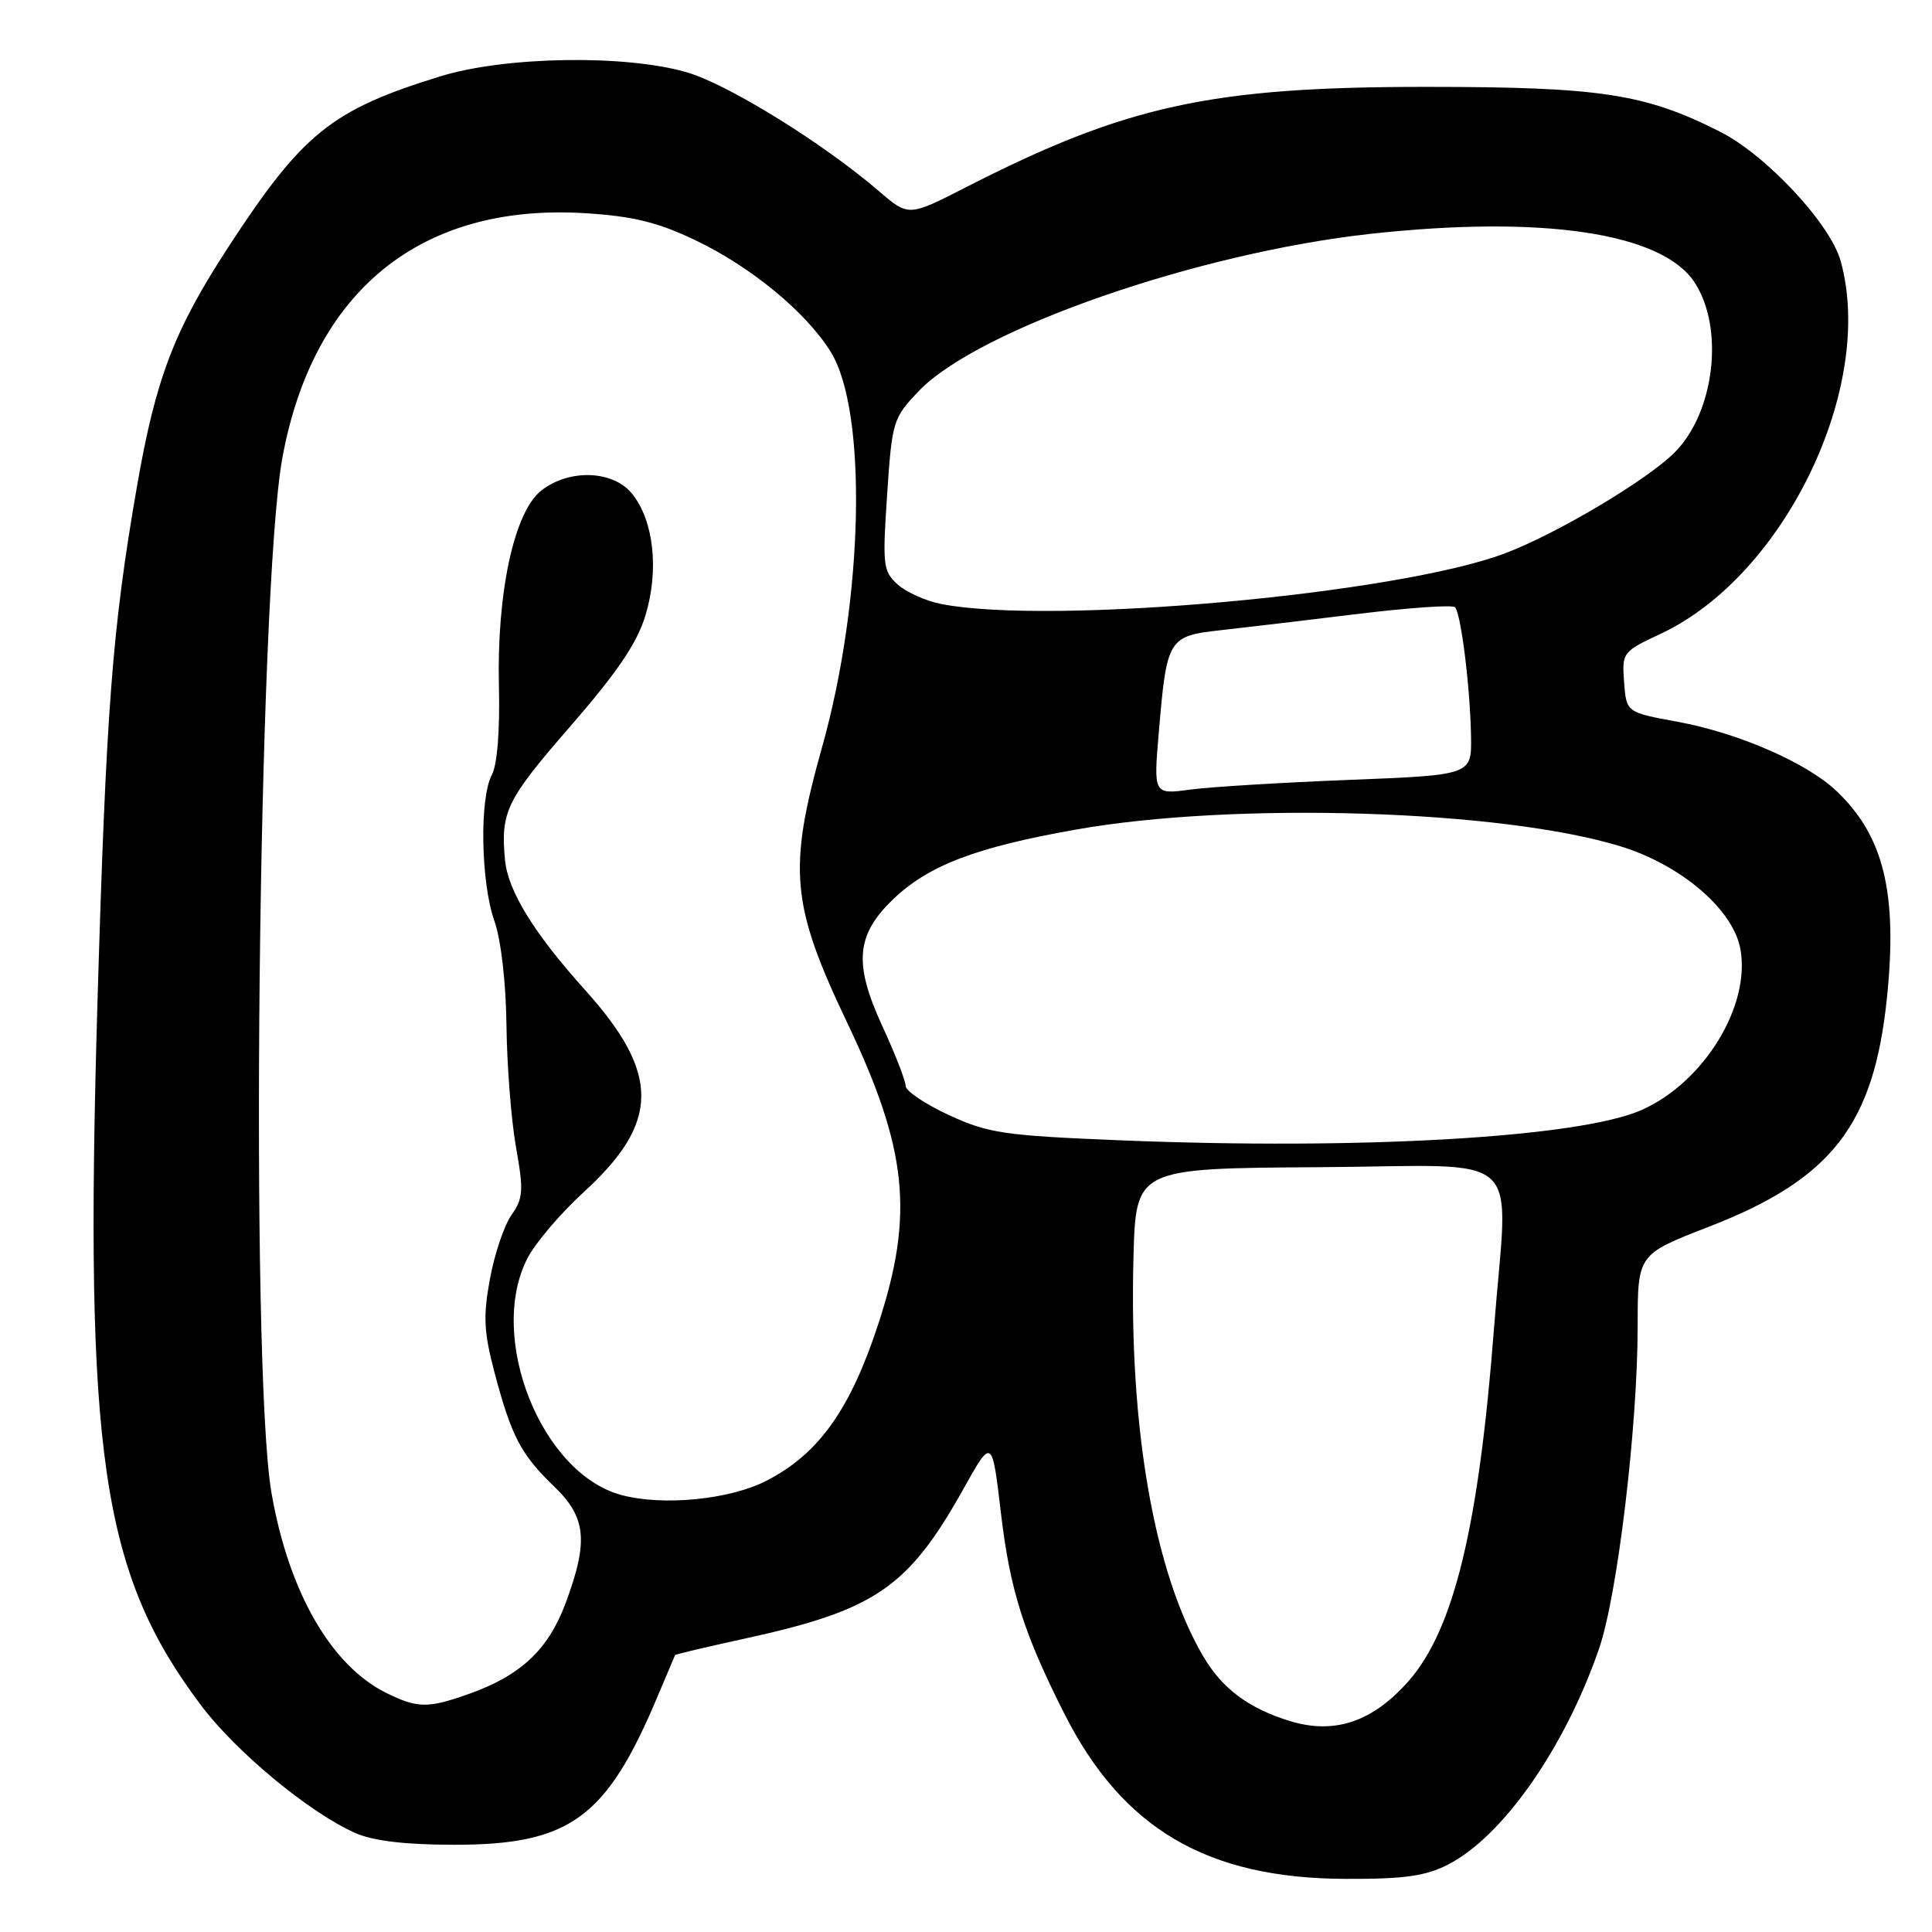 <?xml version="1.0" encoding="UTF-8" standalone="no"?>
<!DOCTYPE svg PUBLIC "-//W3C//DTD SVG 1.1//EN" "http://www.w3.org/Graphics/SVG/1.1/DTD/svg11.dtd" >
<svg xmlns="http://www.w3.org/2000/svg" xmlns:xlink="http://www.w3.org/1999/xlink" version="1.1" viewBox="0 0 256 256">
 <g >
 <path fill="currentColor"
d=" M 191.86 247.07 C 199.11 243.37 207.32 231.65 211.87 218.50 C 214.32 211.43 217.00 189.03 217.00 175.65 C 217.00 166.21 217.00 166.21 226.41 162.56 C 242.72 156.24 248.29 149.08 250.03 132.22 C 251.46 118.33 249.61 110.75 243.34 104.81 C 239.39 101.06 230.34 97.12 222.29 95.64 C 215.50 94.39 215.50 94.39 215.20 90.39 C 214.91 86.46 215.00 86.34 220.05 83.98 C 236.45 76.30 248.53 51.27 243.90 34.60 C 242.53 29.65 234.06 20.57 227.93 17.46 C 217.95 12.41 212.10 11.52 189.00 11.51 C 160.40 11.51 149.22 13.96 127.90 24.86 C 120.39 28.70 120.39 28.70 116.44 25.31 C 109.05 18.96 96.51 11.20 91.07 9.60 C 82.93 7.20 66.98 7.46 58.36 10.11 C 43.91 14.57 40.11 17.63 30.24 32.76 C 23.06 43.78 20.63 50.15 18.14 64.50 C 14.86 83.41 14.06 94.00 12.91 132.98 C 11.16 192.79 13.47 208.45 26.62 225.94 C 31.25 232.11 40.89 240.10 47.00 242.85 C 49.39 243.92 53.54 244.43 60.07 244.44 C 75.51 244.47 80.35 240.94 87.15 224.74 C 88.36 221.86 89.40 219.41 89.45 219.31 C 89.51 219.20 93.67 218.22 98.70 217.12 C 115.99 213.35 120.34 210.36 127.65 197.31 C 131.45 190.50 131.45 190.50 132.63 200.50 C 133.84 210.71 135.62 216.35 141.01 227.03 C 148.73 242.32 159.91 248.90 178.29 248.96 C 186.03 248.99 188.87 248.60 191.86 247.07 Z  M 170.99 228.07 C 165.46 226.38 161.95 223.77 159.42 219.45 C 152.95 208.41 149.59 189.21 150.19 166.66 C 150.50 154.81 150.50 154.81 174.75 154.66 C 202.67 154.48 199.83 151.86 197.96 176.05 C 195.94 202.31 192.64 215.92 186.66 222.73 C 181.92 228.13 176.87 229.85 170.99 228.07 Z  M 51.20 224.33 C 43.86 220.71 38.23 210.90 35.97 197.79 C 33.10 181.13 34.19 78.22 37.42 60.64 C 41.51 38.45 55.82 26.90 77.55 28.25 C 83.90 28.65 87.15 29.44 92.18 31.85 C 99.53 35.36 106.84 41.39 110.08 46.63 C 114.96 54.53 114.44 79.33 108.97 98.85 C 104.38 115.20 104.80 119.85 112.25 135.50 C 120.25 152.29 121.14 160.87 116.40 175.37 C 112.68 186.76 108.49 192.65 101.57 196.20 C 96.68 198.72 87.83 199.58 82.31 198.09 C 71.70 195.22 64.55 177.20 69.87 166.76 C 70.90 164.74 74.26 160.78 77.35 157.96 C 87.47 148.71 87.51 142.26 77.49 131.14 C 70.74 123.64 67.28 118.02 66.91 113.91 C 66.33 107.55 67.09 106.00 75.52 96.30 C 81.82 89.05 84.43 85.20 85.54 81.50 C 87.33 75.54 86.64 69.08 83.81 65.49 C 81.31 62.31 75.44 62.08 71.71 65.01 C 68.12 67.84 65.81 78.54 66.11 90.97 C 66.25 96.79 65.89 101.35 65.17 102.68 C 63.52 105.76 63.71 116.94 65.50 122.00 C 66.39 124.53 67.04 130.15 67.11 135.88 C 67.17 141.17 67.74 148.43 68.37 152.00 C 69.40 157.76 69.33 158.78 67.77 161.00 C 66.80 162.38 65.52 166.18 64.92 169.46 C 64.00 174.43 64.11 176.52 65.55 181.96 C 67.78 190.35 69.03 192.73 73.41 196.95 C 77.70 201.06 78.00 204.24 74.93 212.47 C 72.62 218.63 68.97 222.04 62.06 224.48 C 56.68 226.38 55.32 226.36 51.20 224.33 Z  M 148.50 151.10 C 133.04 150.47 130.98 150.17 125.75 147.76 C 122.59 146.30 120.00 144.56 120.00 143.89 C 120.00 143.21 118.60 139.61 116.88 135.89 C 113.12 127.72 113.43 123.91 118.26 119.24 C 122.97 114.68 129.26 112.27 142.64 109.91 C 163.64 106.20 199.06 107.30 214.78 112.16 C 222.76 114.62 229.63 120.50 230.60 125.70 C 232.02 133.25 225.78 143.43 217.50 147.09 C 209.26 150.72 180.49 152.40 148.50 151.10 Z  M 153.56 96.89 C 154.60 84.62 154.81 84.28 161.70 83.51 C 164.89 83.16 173.05 82.19 179.84 81.36 C 186.63 80.53 192.45 80.12 192.79 80.46 C 193.59 81.25 194.81 91.10 194.92 97.60 C 195.00 102.70 195.00 102.70 178.75 103.34 C 169.81 103.69 160.33 104.27 157.67 104.63 C 152.84 105.28 152.84 105.28 153.56 96.89 Z  M 124.75 80.04 C 122.69 79.64 120.08 78.47 118.94 77.44 C 117.01 75.70 116.92 74.88 117.55 65.54 C 118.20 55.80 118.33 55.39 121.75 51.81 C 129.61 43.61 158.69 33.50 181.64 30.98 C 204.46 28.49 220.24 30.85 224.54 37.42 C 228.51 43.48 227.20 54.65 221.90 59.95 C 218.23 63.62 206.42 70.65 199.50 73.29 C 185.26 78.72 139.32 82.87 124.75 80.04 Z "/>
</g>
</svg>